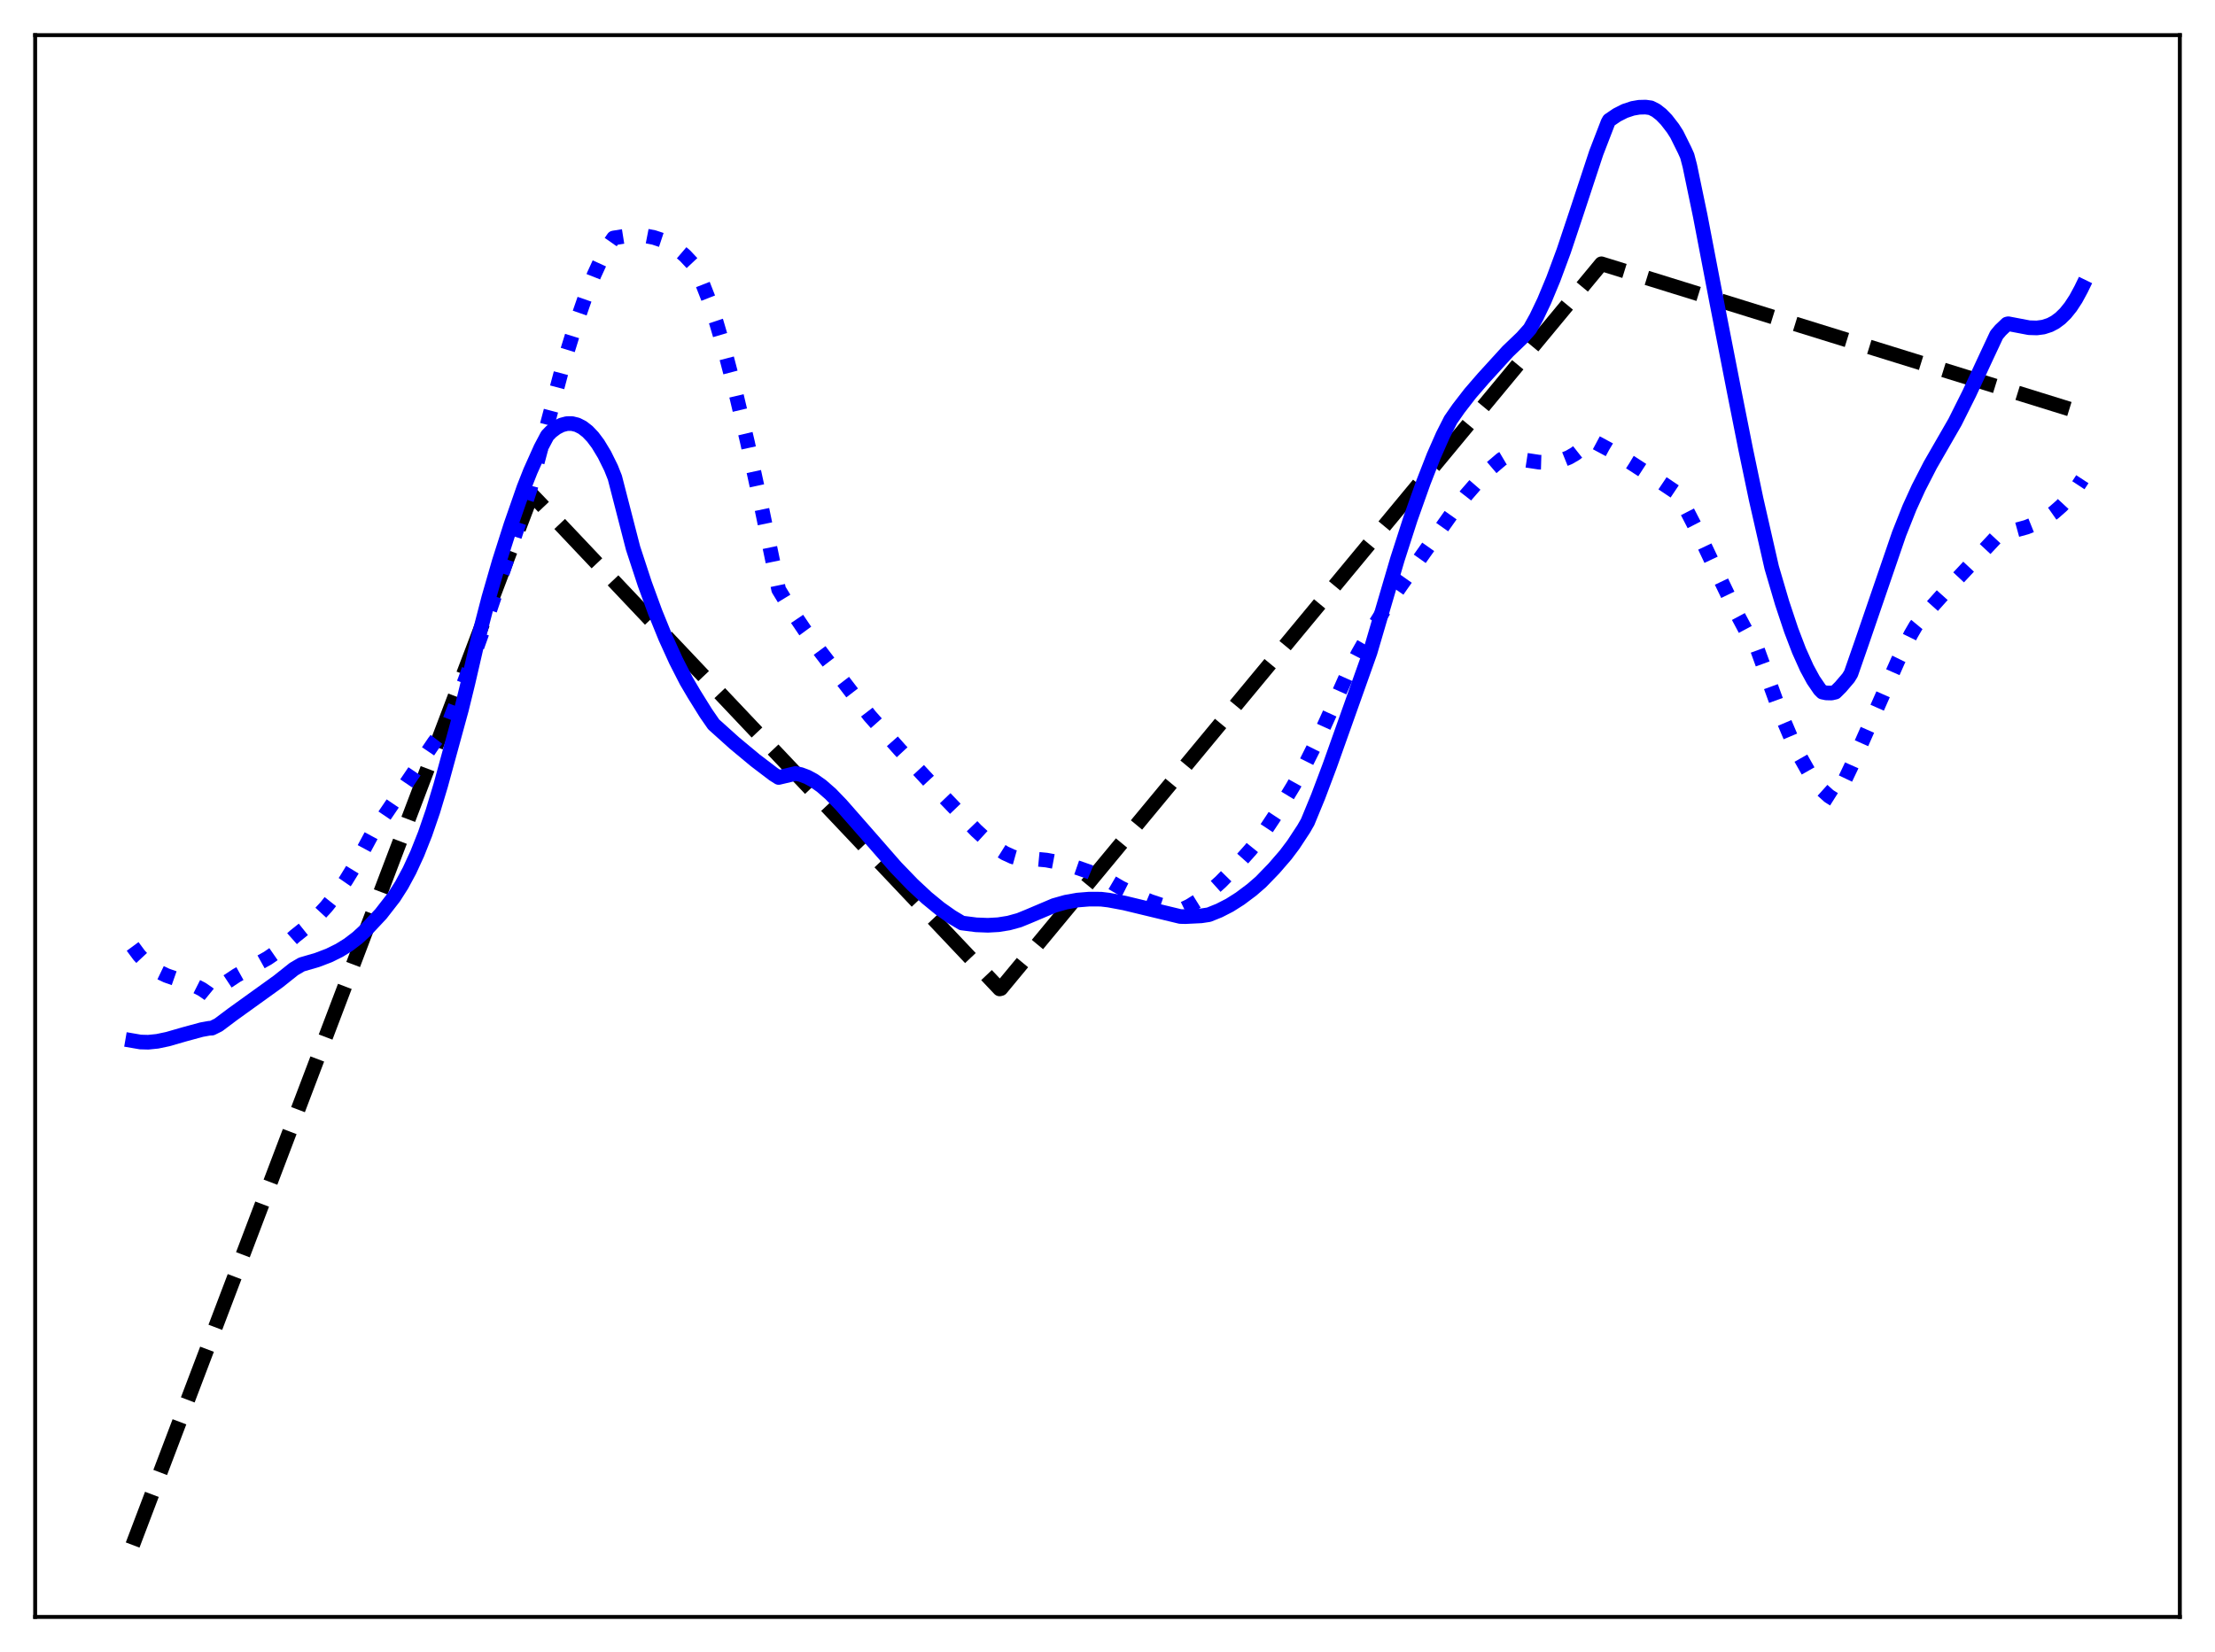 <?xml version="1.0" encoding="utf-8" standalone="no"?>
<!DOCTYPE svg PUBLIC "-//W3C//DTD SVG 1.1//EN"
  "http://www.w3.org/Graphics/SVG/1.1/DTD/svg11.dtd">
<svg xmlns:xlink="http://www.w3.org/1999/xlink" width="453.6pt" height="338.4pt" viewBox="0 0 453.6 338.4" xmlns="http://www.w3.org/2000/svg" version="1.1">
 <defs>
  <style type="text/css">*{stroke-linejoin: round; stroke-linecap: butt}</style>
 </defs>
 <g id="figure_1">
  <g id="patch_1">
   <path d="M 0 338.4 
L 453.6 338.4 
L 453.6 0 
L 0 0 
z
" style="fill: #ffffff"/>
  </g>
  <g id="axes_1">
   <g id="patch_2">
    <path d="M 7.2 331.2 
L 446.4 331.2 
L 446.4 7.2 
L 7.2 7.2 
z
" style="fill: #ffffff"/>
   </g>
   <g id="matplotlib.axis_1"/>
   <g id="matplotlib.axis_2"/>
   <g id="line2d_1">
    <path d="M 27.164 316.473 
L 108.881 101.29 
L 110.479 102.948 
L 204.707 202.565 
L 204.973 202.499 
L 327.949 54.034 
L 426.436 84.599 
L 426.436 84.599 
" clip-path="url(#p87d22214c6)" style="fill: none; stroke-dasharray: 11.1,4.8; stroke-dashoffset: 0; stroke: #000000; stroke-width: 3"/>
   </g>
   <g id="line2d_2">
    <path d="M 27.164 193.86 
L 28.495 195.665 
L 29.825 197.092 
L 31.156 198.199 
L 32.487 199.048 
L 34.084 199.812 
L 36.48 200.656 
L 39.674 201.781 
L 41.271 202.585 
L 42.602 203.486 
L 43.135 203.921 
L 43.401 203.891 
L 44.998 202.318 
L 46.595 201.034 
L 48.458 199.801 
L 51.12 198.322 
L 54.847 196.246 
L 56.71 194.956 
L 58.307 193.601 
L 60.436 191.711 
L 62.566 190.011 
L 64.695 188.03 
L 66.825 185.722 
L 68.954 183.041 
L 70.817 180.352 
L 72.681 177.308 
L 74.544 173.876 
L 76.141 170.902 
L 88.918 152.04 
L 91.846 148.24 
L 95.306 139.159 
L 99.033 128.715 
L 103.824 114.563 
L 108.615 100.01 
L 115.27 74.919 
L 117.665 67.155 
L 119.795 61.013 
L 121.658 56.308 
L 123.255 52.825 
L 124.852 49.895 
L 125.651 48.746 
L 128.313 48.324 
L 130.442 48.208 
L 132.305 48.332 
L 133.903 48.642 
L 135.5 49.172 
L 137.097 49.952 
L 138.694 51.01 
L 140.291 52.376 
L 141.888 54.079 
L 142.42 54.804 
L 143.485 57.109 
L 145.082 61.196 
L 146.679 65.964 
L 148.543 72.302 
L 150.672 80.448 
L 153.068 90.588 
L 155.729 102.827 
L 159.456 120.759 
L 162.118 125.122 
L 164.78 129.063 
L 168.24 133.772 
L 178.089 146.601 
L 184.211 153.508 
L 191.132 160.977 
L 199.916 170.122 
L 202.311 172.318 
L 204.175 173.764 
L 205.772 174.764 
L 207.369 175.495 
L 208.7 175.867 
L 209.764 175.948 
L 211.894 175.947 
L 214.289 176.174 
L 216.951 176.674 
L 219.879 177.477 
L 223.073 178.587 
L 226.001 179.793 
L 229.462 181.821 
L 232.656 183.425 
L 235.584 184.649 
L 238.512 185.625 
L 241.174 186.285 
L 241.972 186.363 
L 243.569 185.59 
L 245.433 184.43 
L 247.562 182.807 
L 249.958 180.656 
L 252.62 177.945 
L 256.08 174.066 
L 258.209 171.438 
L 261.936 165.809 
L 264.864 160.974 
L 267.526 156.142 
L 270.188 150.819 
L 272.583 145.548 
L 275.777 138.4 
L 278.173 133.769 
L 280.835 129.105 
L 283.763 124.448 
L 286.957 119.815 
L 293.612 110.405 
L 297.338 105.14 
L 300.266 101.371 
L 302.928 98.308 
L 305.324 95.907 
L 307.453 94.093 
L 308.252 93.62 
L 310.913 94.02 
L 315.172 94.666 
L 317.036 94.72 
L 318.633 94.558 
L 319.964 94.231 
L 321.295 93.696 
L 322.625 92.92 
L 323.956 91.868 
L 325.287 90.505 
L 325.553 90.192 
L 325.82 90.115 
L 329.546 92.111 
L 333.805 94.664 
L 339.661 98.459 
L 343.121 100.779 
L 343.654 101.517 
L 345.517 104.74 
L 347.913 109.4 
L 351.639 117.272 
L 355.632 125.598 
L 357.761 129.588 
L 359.625 132.63 
L 359.891 133.023 
L 364.682 146.217 
L 366.812 151.238 
L 368.675 155.081 
L 370.272 157.914 
L 371.869 160.28 
L 373.2 161.86 
L 374.531 163.061 
L 375.596 163.733 
L 375.862 163.635 
L 376.66 162.127 
L 379.056 157.1 
L 382.516 149.276 
L 388.639 135.402 
L 391.3 129.978 
L 392.365 128.15 
L 395.027 124.934 
L 399.02 120.484 
L 409.135 109.668 
L 409.667 109.447 
L 414.991 107.987 
L 417.12 107.128 
L 418.983 106.114 
L 420.58 104.994 
L 422.177 103.595 
L 423.775 101.87 
L 425.372 99.776 
L 426.436 98.154 
L 426.436 98.154 
" clip-path="url(#p87d22214c6)" style="fill: none; stroke-dasharray: 3,4.95; stroke-dashoffset: 0; stroke: #0000ff; stroke-width: 3"/>
   </g>
   <g id="line2d_3">
    <path d="M 27.164 213.165 
L 28.761 213.441 
L 30.358 213.483 
L 32.221 213.293 
L 34.351 212.846 
L 37.811 211.849 
L 41.271 210.909 
L 42.868 210.62 
L 43.401 210.598 
L 44.732 209.938 
L 47.66 207.74 
L 56.976 201.038 
L 60.17 198.496 
L 61.767 197.56 
L 64.961 196.628 
L 67.357 195.714 
L 69.487 194.664 
L 71.35 193.507 
L 73.213 192.082 
L 74.81 190.611 
L 78.004 187.203 
L 80.666 183.78 
L 82.263 181.273 
L 83.86 178.312 
L 85.457 174.843 
L 87.055 170.812 
L 88.652 166.167 
L 90.249 160.861 
L 94.508 145.293 
L 95.839 139.852 
L 97.968 130.639 
L 100.097 122.422 
L 102.227 115.036 
L 104.623 107.518 
L 107.284 99.878 
L 108.615 96.504 
L 110.745 91.751 
L 112.076 89.231 
L 112.874 88.403 
L 113.939 87.601 
L 115.004 87.056 
L 116.068 86.774 
L 117.133 86.76 
L 118.198 87.021 
L 119.263 87.562 
L 120.327 88.388 
L 121.392 89.507 
L 122.457 90.926 
L 123.788 93.13 
L 125.119 95.825 
L 125.917 97.826 
L 129.644 112.287 
L 132.039 119.586 
L 134.169 125.409 
L 136.298 130.645 
L 138.428 135.327 
L 140.557 139.496 
L 142.154 142.208 
L 144.55 146.062 
L 146.147 148.374 
L 150.406 152.202 
L 154.665 155.743 
L 158.391 158.579 
L 159.456 159.254 
L 162.916 158.435 
L 163.981 158.65 
L 165.312 159.149 
L 166.643 159.87 
L 168.24 160.998 
L 170.103 162.627 
L 172.233 164.831 
L 178.621 172.113 
L 183.412 177.597 
L 186.873 181.188 
L 189.801 183.915 
L 192.463 186.098 
L 194.858 187.787 
L 196.988 189.062 
L 199.916 189.437 
L 202.311 189.529 
L 204.441 189.409 
L 206.57 189.069 
L 208.7 188.482 
L 210.563 187.723 
L 215.887 185.467 
L 218.282 184.792 
L 220.678 184.364 
L 223.073 184.169 
L 225.469 184.182 
L 227.066 184.373 
L 230.26 184.97 
L 241.706 187.73 
L 242.771 187.754 
L 245.965 187.6 
L 247.562 187.359 
L 249.692 186.499 
L 251.821 185.408 
L 253.951 184.056 
L 256.346 182.262 
L 258.209 180.647 
L 260.871 177.896 
L 263.267 175.124 
L 264.864 173.003 
L 266.993 169.76 
L 267.792 168.363 
L 269.921 163.2 
L 272.317 156.837 
L 280.569 133.635 
L 281.633 130.01 
L 286.159 114.587 
L 288.82 106.325 
L 291.482 98.837 
L 293.612 93.383 
L 295.475 89.155 
L 297.072 86.005 
L 298.669 83.7 
L 301.065 80.6 
L 303.727 77.518 
L 308.784 71.969 
L 311.712 69.162 
L 313.309 67.368 
L 314.64 64.98 
L 316.237 61.632 
L 318.1 57.155 
L 320.23 51.405 
L 322.892 43.428 
L 326.884 31.314 
L 329.28 25.101 
L 329.546 24.624 
L 331.143 23.541 
L 332.74 22.732 
L 334.337 22.2 
L 335.668 21.971 
L 336.999 21.937 
L 338.064 22.086 
L 339.129 22.625 
L 340.193 23.455 
L 341.258 24.554 
L 342.589 26.277 
L 343.388 27.527 
L 344.985 30.75 
L 345.517 31.937 
L 346.049 33.962 
L 348.179 44.203 
L 351.639 62.264 
L 355.1 79.988 
L 357.495 92.045 
L 359.625 102.233 
L 362.819 116.253 
L 364.948 123.491 
L 366.812 129.089 
L 368.409 133.271 
L 370.006 136.831 
L 371.337 139.282 
L 372.668 141.232 
L 373.2 141.765 
L 373.999 141.932 
L 375.063 141.958 
L 375.862 141.773 
L 376.927 140.716 
L 378.524 138.845 
L 379.056 137.977 
L 381.185 131.86 
L 388.905 109.351 
L 391.034 103.993 
L 392.897 99.906 
L 395.293 95.243 
L 400.351 86.457 
L 403.279 80.598 
L 406.739 73.142 
L 408.868 68.596 
L 409.667 67.641 
L 410.998 66.377 
L 411.264 66.313 
L 415.523 67.124 
L 417.12 67.171 
L 418.451 66.995 
L 419.782 66.564 
L 420.847 66.002 
L 421.911 65.215 
L 422.976 64.173 
L 424.041 62.851 
L 425.105 61.22 
L 426.17 59.253 
L 426.436 58.705 
L 426.436 58.705 
" clip-path="url(#p87d22214c6)" style="fill: none; stroke: #0000ff; stroke-width: 3; stroke-linecap: square"/>
   </g>
   <g id="patch_3">
    <path d="M 7.2 331.2 
L 7.2 7.2 
" style="fill: none; stroke: #000000; stroke-width: 0.8; stroke-linejoin: miter; stroke-linecap: square"/>
   </g>
   <g id="patch_4">
    <path d="M 446.4 331.2 
L 446.4 7.2 
" style="fill: none; stroke: #000000; stroke-width: 0.8; stroke-linejoin: miter; stroke-linecap: square"/>
   </g>
   <g id="patch_5">
    <path d="M 7.2 331.2 
L 446.4 331.2 
" style="fill: none; stroke: #000000; stroke-width: 0.8; stroke-linejoin: miter; stroke-linecap: square"/>
   </g>
   <g id="patch_6">
    <path d="M 7.2 7.2 
L 446.4 7.2 
" style="fill: none; stroke: #000000; stroke-width: 0.8; stroke-linejoin: miter; stroke-linecap: square"/>
   </g>
  </g>
 </g>
 <defs>
  <clipPath id="p87d22214c6">
   <rect x="7.2" y="7.2" width="439.2" height="324"/>
  </clipPath>
 </defs>
</svg>

